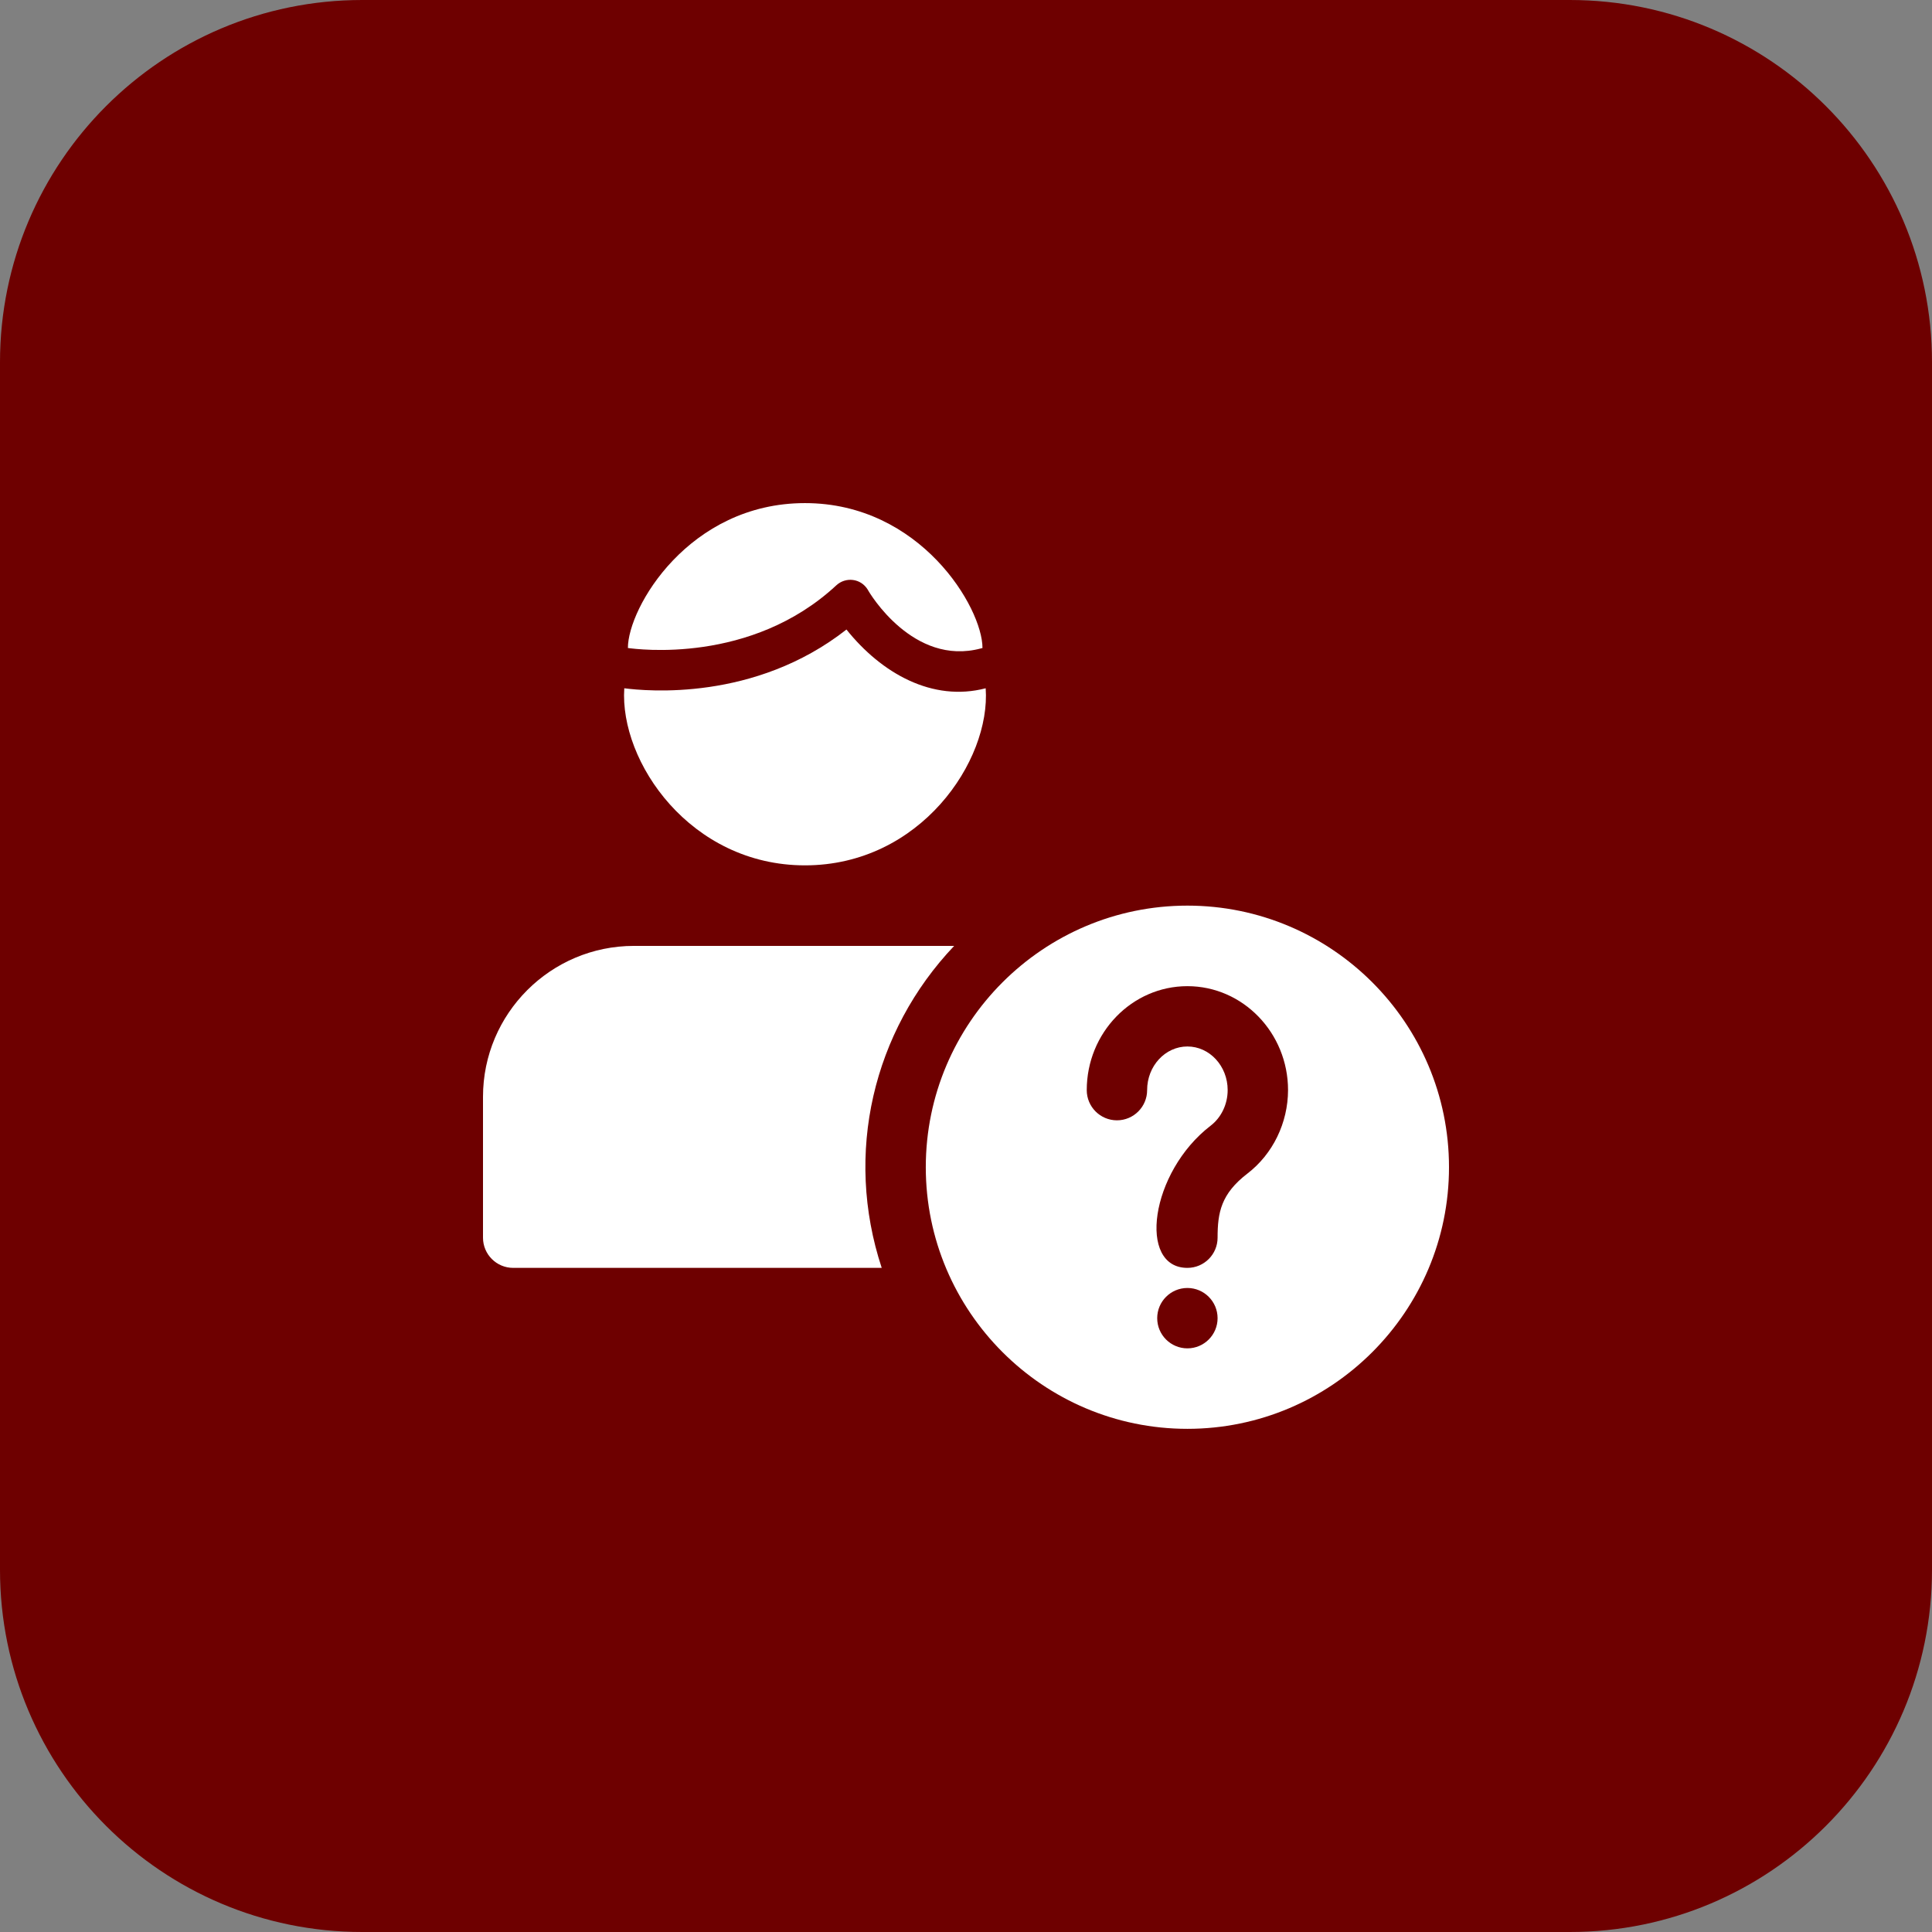 <?xml version="1.0"?>
<svg xmlns="http://www.w3.org/2000/svg" xmlns:xlink="http://www.w3.org/1999/xlink" xmlns:svgjs="http://svgjs.com/svgjs" version="1.1" width="512" height="512" x="0" y="0" viewBox="0 0 32 32" style="enable-background:new 0 0 512 512" xml:space="preserve" class=""><rect x="0" y="0" width="32" height="32" fill="#808080" stroke="none"/><g><path xmlns="http://www.w3.org/2000/svg" d="m26 32h-20c-3.314 0-6-2.686-6-6v-20c0-3.314 2.686-6 6-6h20c3.314 0 6 2.686 6 6v20c0 3.314-2.686 6-6 6z" fill="#6e0000" data-original="#f5e6fe" style="" class=""/><g xmlns="http://www.w3.org/2000/svg" fill="#be63f9"><path d="m10.4 10.733c0-.667 1.011-2.4 2.933-2.4 1.911 0 2.94 1.733 2.94 2.4-.007 0-.02.007-.027.007-1.12.3-1.847-.92-1.873-.973-.118-.192-.368-.213-.52-.073-1.413 1.313-3.3 1.059-3.453 1.039z" fill="#ffffff" data-original="#be63f9" style="" class=""/><path d="m14.02 10.427c-1.52 1.193-3.313 1.02-3.68.973-.081 1.215 1.094 2.933 2.993 2.933 1.907 0 3.079-1.73 2.993-2.933-.883.23-1.727-.249-2.306-.973z" fill="#ffffff" data-original="#be63f9" style="" class=""/><path d="m15.804 15.667h-5.304c-1.379 0-2.5 1.121-2.5 2.5v2.333c0 .276.224.5.5.5h6.104c-.625-1.893-.144-3.918 1.2-5.333z" fill="#ffffff" data-original="#be63f9" style="" class=""/></g><path xmlns="http://www.w3.org/2000/svg" d="m19.667 15c-2.389 0-4.333 1.944-4.333 4.333s1.944 4.333 4.333 4.333 4.333-1.943 4.333-4.333-1.944-4.333-4.333-4.333zm0 7.333c-.276 0-.5-.224-.5-.5s.224-.5.5-.5.5.224.5.5-.224.5-.5.5zm.994-2.895c-.436.335-.494.644-.494 1.062 0 .276-.224.5-.5.5-.827 0-.619-1.584.385-2.355.176-.135.282-.356.282-.59 0-.398-.299-.722-.667-.722s-.667.324-.667.723c0 .276-.224.5-.5.5s-.5-.224-.5-.5c0-.95.748-1.722 1.667-1.722s1.667.773 1.667 1.722c-.001.542-.252 1.059-.673 1.382z" fill="#ffffff" data-original="#d9a4fc" style="" class=""/></g></svg>
